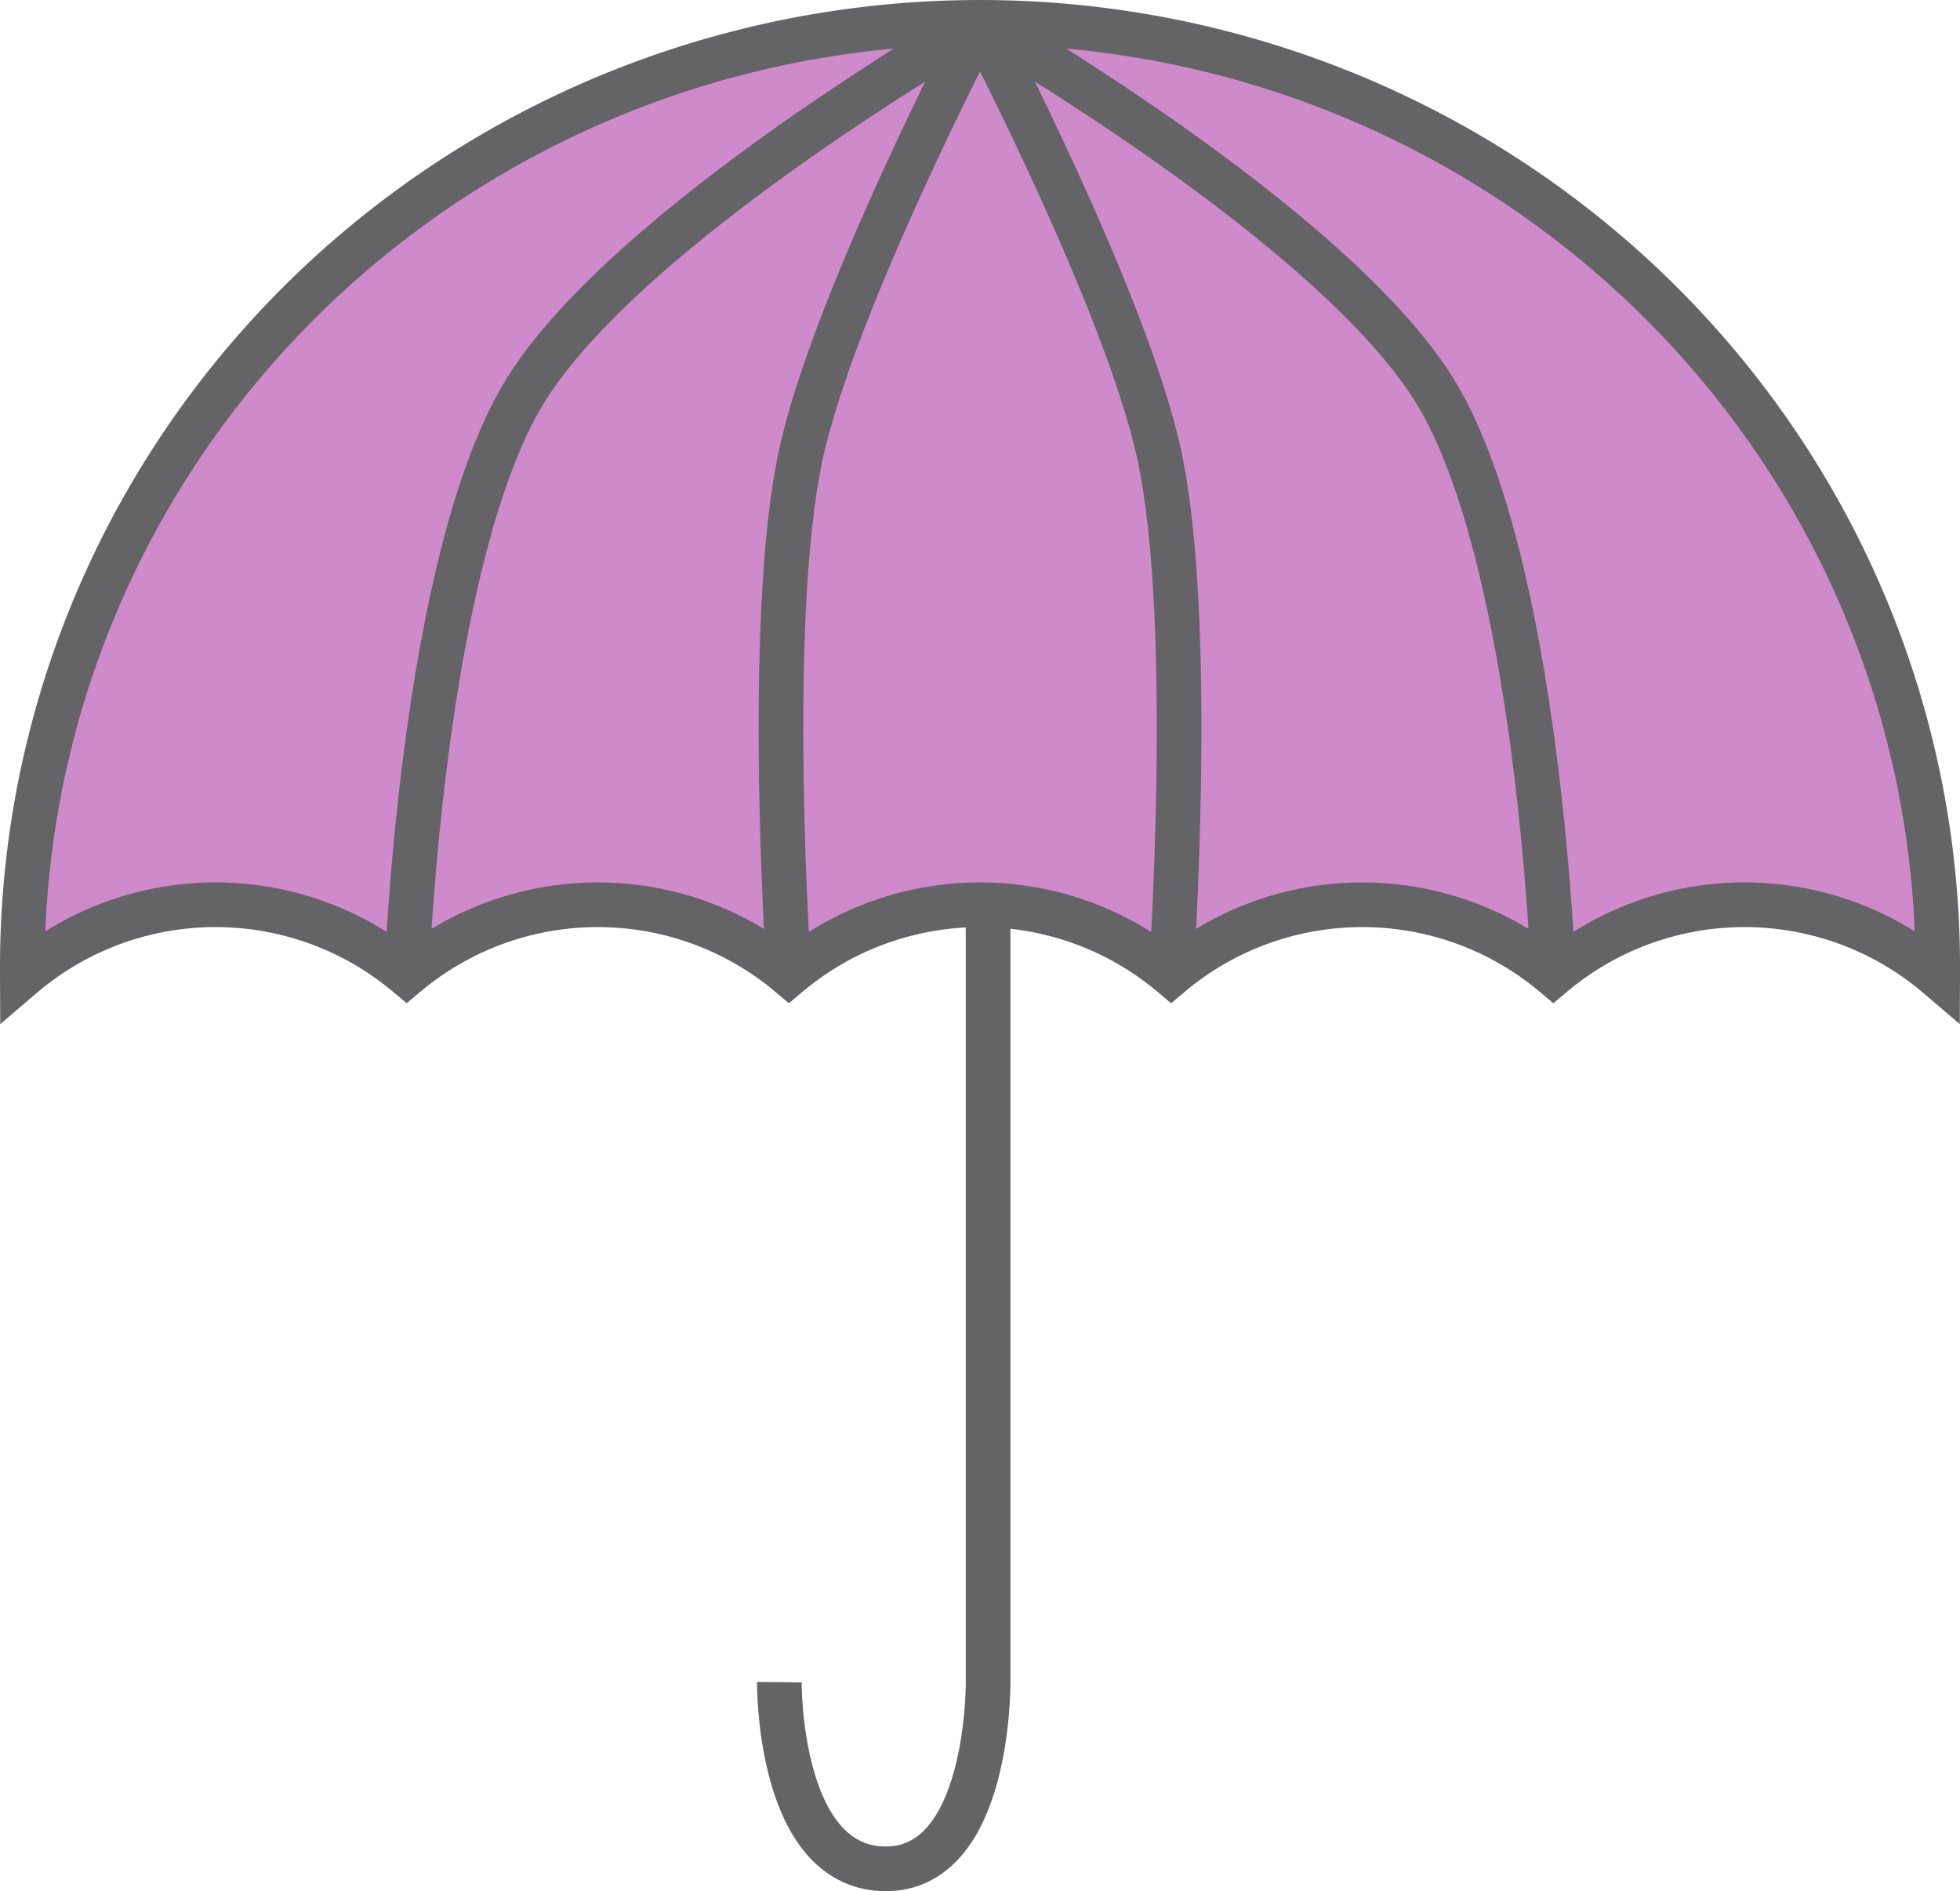 <?xml version="1.0" encoding="UTF-8" standalone="no"?>
<svg
   xmlns:dc="http://purl.org/dc/elements/1.1/"
   xmlns:cc="http://creativecommons.org/ns#"
   xmlns:rdf="http://www.w3.org/1999/02/22-rdf-syntax-ns#"
   xmlns:svg="http://www.w3.org/2000/svg"
   xmlns="http://www.w3.org/2000/svg"
   xmlns:sodipodi="http://sodipodi.sourceforge.net/DTD/sodipodi-0.dtd"
   xmlns:inkscape="http://www.inkscape.org/namespaces/inkscape"
   width="65.843mm"
   height="63.53mm"
   viewBox="0 0 65.843 63.53"
   version="1.1"
   id="svg1108"
   inkscape:version="1.0.1 (3bc2e813f5, 2020-09-07)"
   sodipodi:docname="umbrella.svg">
  <defs
     id="defs1102" />
  <sodipodi:namedview
     id="base"
     pagecolor="#ffffff"
     bordercolor="#666666"
     borderopacity="1.0"
     inkscape:pageopacity="0.0"
     inkscape:pageshadow="2"
     inkscape:zoom="1.4"
     inkscape:cx="210.27555"
     inkscape:cy="228.08194"
     inkscape:document-units="mm"
     inkscape:current-layer="layer1"
     inkscape:document-rotation="0"
     showgrid="false"
     inkscape:window-width="1920"
     inkscape:window-height="1027"
     inkscape:window-x="900"
     inkscape:window-y="178"
     inkscape:window-maximized="1"
     fit-margin-top="0"
     fit-margin-left="0"
     fit-margin-right="0"
     fit-margin-bottom="0" />
  <g
     inkscape:label="Layer 1"
     inkscape:groupmode="layer"
     id="layer1"
     transform="translate(-75.18,-59.705)">
    <path
       style="fill:none;fill-rule:evenodd;stroke:#646365;stroke-width:1.5;stroke-linecap:butt;stroke-linejoin:miter;stroke-miterlimit:4;stroke-dasharray:none;stroke-opacity:1"
       d="m 101.361,116.214 c 0,0 -0.062,6.185 3.506,6.271 3.568,0.086 3.506,-6.259 3.506,-6.259 V 87.87"
       id="path1051"
       sodipodi:nodetypes="czcc" />
    <path
       id="path982"
       style="fill:#cf8acb;fill-opacity:1;stroke:#646365;stroke-width:1.5;stroke-linecap:round;stroke-miterlimit:4;stroke-dasharray:none;stroke-opacity:1"
       d="m 108.103,60.455 a 32.173,31.736 0 0 0 -32.173,31.736 32.173,31.736 0 0 0 0,0.298 9.966,9.905 0 0 1 6.492,-2.39 9.966,9.905 0 0 1 6.42,2.329 9.966,9.905 0 0 1 6.42,-2.329 9.966,9.905 0 0 1 6.42,2.329 9.966,9.905 0 0 1 6.42,-2.329 9.966,9.905 0 0 1 6.42,2.329 9.966,9.905 0 0 1 6.42,-2.329 9.966,9.905 0 0 1 6.42,2.329 9.966,9.905 0 0 1 6.42,-2.329 9.966,9.905 0 0 1 6.492,2.39 32.173,31.736 0 0 0 0,-0.298 32.173,31.736 0 0 0 -32.173,-31.736 z" />
    <path
       style="fill:none;fill-rule:evenodd;stroke:#646365;stroke-width:1.5;stroke-linecap:butt;stroke-linejoin:miter;stroke-miterlimit:4;stroke-dasharray:none;stroke-opacity:1"
       d="m 88.844,92.428 c 0,0 0.502,-13.839 3.937,-19.521 3.404,-5.629 15.321,-12.452 15.321,-12.452"
       id="path1053"
       sodipodi:nodetypes="cac" />
    <path
       style="fill:none;fill-rule:evenodd;stroke:#646365;stroke-width:1.5;stroke-linecap:butt;stroke-linejoin:miter;stroke-miterlimit:4;stroke-dasharray:none;stroke-opacity:1"
       d="m 101.683,92.429 c 0,0 -0.808,-11.693 0.38,-17.357 1.083,-5.159 6.039,-14.617 6.039,-14.617"
       id="path1053-5"
       sodipodi:nodetypes="cac" />
    <path
       style="fill:none;fill-rule:evenodd;stroke:#646365;stroke-width:1.5;stroke-linecap:butt;stroke-linejoin:miter;stroke-miterlimit:4;stroke-dasharray:none;stroke-opacity:1"
       d="m 127.361,92.428 c 0,0 -0.502,-13.839 -3.937,-19.521 -3.404,-5.629 -15.321,-12.452 -15.321,-12.452"
       id="path1053-6"
       sodipodi:nodetypes="cac" />
    <path
       style="fill:none;fill-rule:evenodd;stroke:#646365;stroke-width:1.5;stroke-linecap:butt;stroke-linejoin:miter;stroke-miterlimit:4;stroke-dasharray:none;stroke-opacity:1"
       d="m 114.522,92.429 c 0,0 0.808,-11.693 -0.38,-17.357 -1.083,-5.159 -6.039,-14.617 -6.039,-14.617"
       id="path1053-5-2"
       sodipodi:nodetypes="cac" />
  </g>
</svg>
